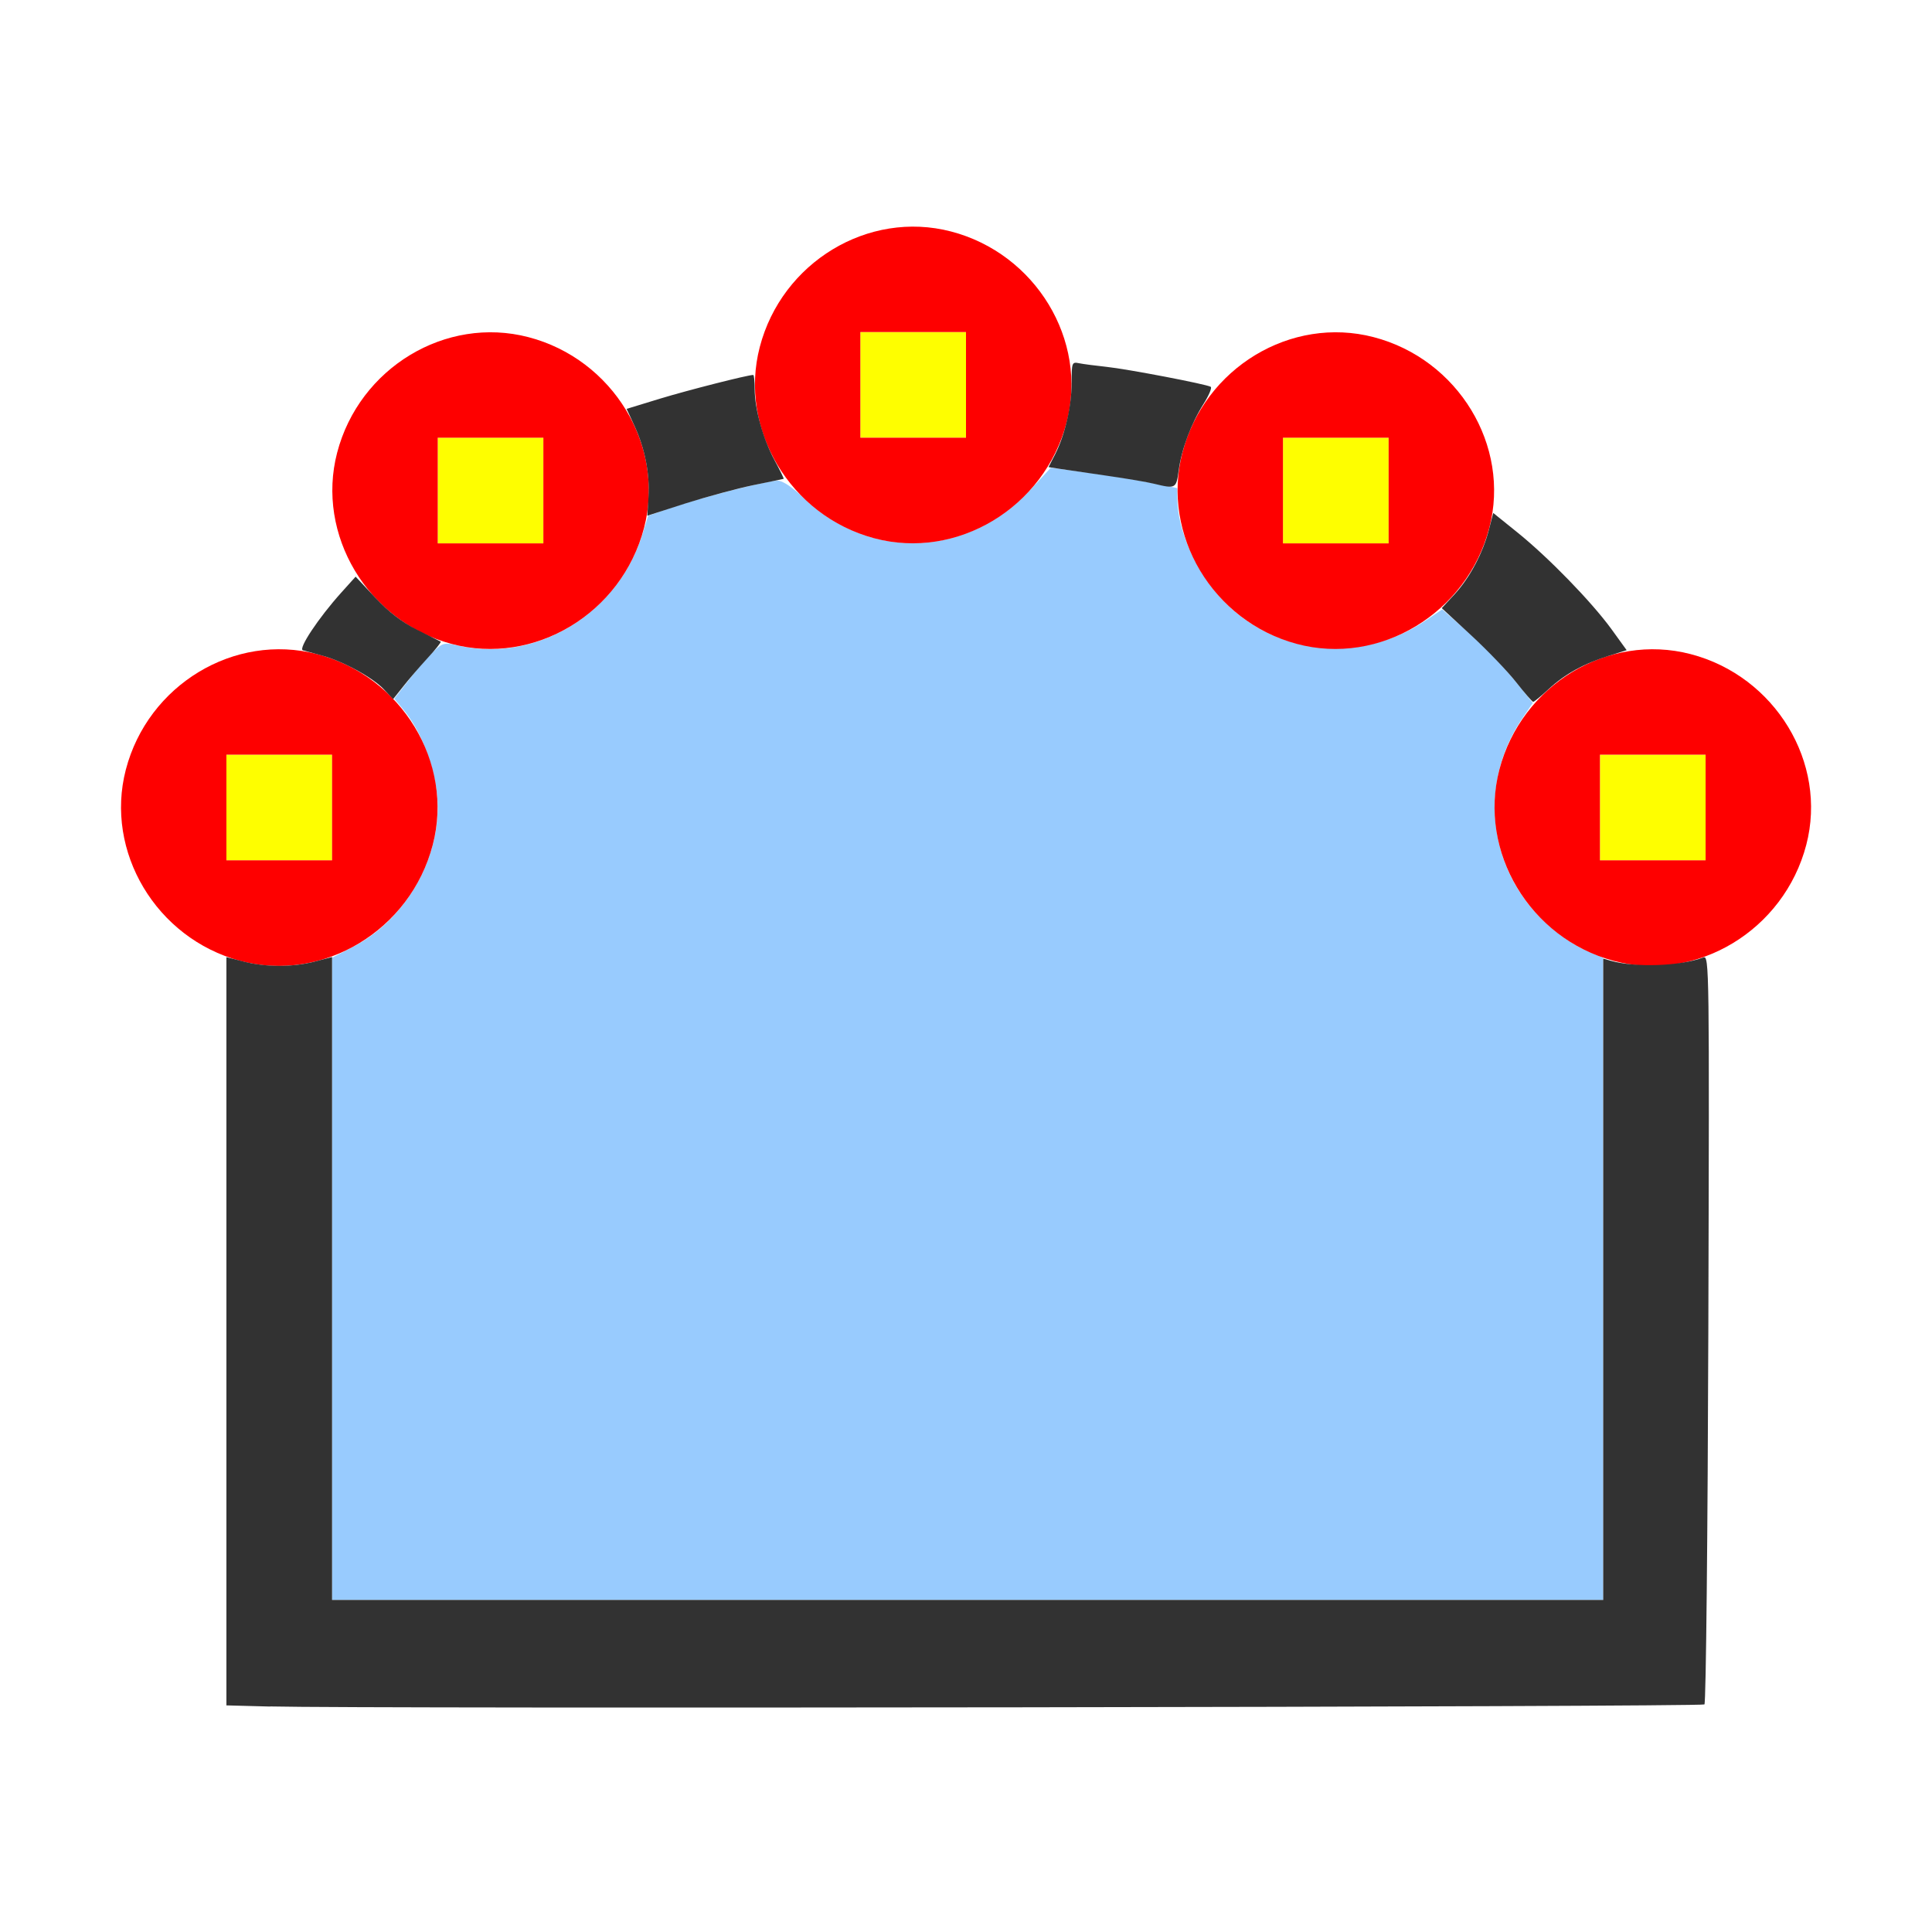 <?xml version="1.0" encoding="UTF-8" standalone="no"?>
<!-- Created with Inkscape (http://www.inkscape.org/) -->

<svg
   version="1.1"
   id="svg2"
   width="1600"
   height="1600"
   viewBox="0 0 1600 1600"
   sodipodi:docname="smooth_vertex.svg"
   inkscape:version="1.2.2 (732a01da63, 2022-12-09)"
   xmlns:inkscape="http://www.inkscape.org/namespaces/inkscape"
   xmlns:sodipodi="http://sodipodi.sourceforge.net/DTD/sodipodi-0.dtd"
   xmlns="http://www.w3.org/2000/svg"
   xmlns:svg="http://www.w3.org/2000/svg"
   xmlns:rdf="http://www.w3.org/1999/02/22-rdf-syntax-ns#"
   xmlns:cc="http://creativecommons.org/ns#"
   xmlns:dc="http://purl.org/dc/elements/1.1/">
  <defs
     id="defs6" />
  <sodipodi:namedview
     pagecolor="#808080"
     bordercolor="#666666"
     borderopacity="1"
     objecttolerance="10"
     gridtolerance="10"
     guidetolerance="10"
     inkscape:pageopacity="0"
     inkscape:pageshadow="2"
     inkscape:window-width="1993"
     inkscape:window-height="1009"
     id="namedview4"
     showgrid="false"
     inkscape:zoom="0.5"
     inkscape:cx="9"
     inkscape:cy="8"
     inkscape:window-x="-8"
     inkscape:window-y="-8"
     inkscape:window-maximized="1"
     inkscape:current-layer="SMOOTH_VERTEX"
     inkscape:showpageshadow="0"
     inkscape:pagecheckerboard="true"
     inkscape:deskcolor="#d1d1d1" />
  <g
     id="SMOOTH_VERTEX"
     transform="matrix(87.5,0,0,87.5,100,100)"
     style="stroke-width:0.011">
    <path
       style="fill:none;stroke-width:0"
       d="M 0.002,11.352 C 0.004,7.292 0.01,6.724 0.048,6.867 c 0.108,0.402 0.398,0.769 0.752,0.952 l 0.2,0.103 1.1563e-4,3.536 1.1563e-4,3.536 0.82,0.022 c 1.128,0.03 13.137,0.007 13.169,-0.025 0.014,-0.014 0.031,-1.614 0.037,-3.554 l 0.011,-3.528 0.183,-0.098 c 0.338,-0.18 0.626,-0.551 0.731,-0.942 0.038,-0.143 0.044,0.426 0.046,4.485 L 16,16 H 8 0 Z m 0,-8.203 L 0,0 h 8 8 L 15.998,3.148 C 15.996,5.957 15.991,6.279 15.951,6.129 15.771,5.459 15.142,4.984 14.463,5.004 l -0.209,0.006 -0.188,-0.249 C 13.87,4.5 13.353,3.983 13.131,3.826 13.002,3.735 13.001,3.734 13.001,3.53 12.998,2.825 12.534,2.224 11.853,2.047 11.388,1.926 10.855,2.061 10.503,2.391 L 10.358,2.526 10.109,2.467 C 9.972,2.434 9.705,2.385 9.516,2.358 9.327,2.331 9.128,2.302 9.074,2.294 8.989,2.282 8.974,2.265 8.957,2.161 8.924,1.948 8.733,1.617 8.538,1.431 7.938,0.858 7.062,0.858 6.462,1.431 6.253,1.631 6.084,1.937 6.029,2.219 l -0.036,0.184 -0.238,0.052 c -0.131,0.029 -0.398,0.1 -0.593,0.158 L 4.807,2.721 4.609,2.506 C 4.014,1.864 3.092,1.83 2.466,2.427 1.998,2.874 1.875,3.527 2.147,4.133 L 2.227,4.312 2.105,4.445 C 2.038,4.518 1.915,4.673 1.832,4.789 L 1.682,5 H 1.504 C 0.837,5 0.225,5.475 0.049,6.129 0.009,6.279 0.004,5.957 0.002,3.148 Z"
       id="path827"
       inkscape:connector-curvature="0" />
    <path
       style="fill:#98cbfe;stroke-width:0"
       d="M 2,10.961 2,7.922 2.2,7.818 C 2.671,7.575 3,7.032 3,6.5 3,6.187 2.861,5.793 2.671,5.568 L 2.589,5.47 2.729,5.29 C 2.806,5.191 2.91,5.07 2.961,5.022 3.047,4.941 3.062,4.937 3.191,4.967 3.93,5.137 4.704,4.669 4.939,3.91 l 0.053,-0.172 0.215,-0.074 c 0.28,-0.096 0.913,-0.258 1.009,-0.258 0.048,-6.25e-5 0.138,0.06 0.252,0.168 0.623,0.594 1.547,0.56 2.139,-0.078 l 0.196,-0.212 0.334,0.044 c 0.184,0.024 0.453,0.067 0.599,0.096 L 10,3.477 v 0.099 c 0,0.298 0.179,0.698 0.431,0.962 0.501,0.525 1.304,0.606 1.917,0.194 l 0.159,-0.107 0.176,0.154 c 0.219,0.191 0.401,0.379 0.559,0.578 l 0.122,0.153 -0.102,0.151 c -0.413,0.613 -0.322,1.42 0.217,1.924 0.114,0.106 0.272,0.216 0.374,0.261 l 0.177,0.077 5.35e-4,3.039 L 14.031,14 H 8.016 2 Z"
       id="path825"
       inkscape:connector-curvature="0" />
    <path
       style="fill:#fefe00;stroke-width:0"
       d="M 1,6.5 V 6 H 1.5 2 V 6.5 7 H 1.5 1 Z m 13,0 V 6 H 14.5 15 V 6.5 7 H 14.5 14 Z M 3,3.5 V 3 H 3.5 4 V 3.5 4 H 3.5 3 Z m 8,0 V 3 H 11.5 12 V 3.5 4 H 11.5 11 Z M 7,2.5 V 2 H 7.5 8 V 2.5 3 H 7.5 7 Z"
       id="path823"
       inkscape:connector-curvature="0" />
    <path
       style="fill:#fe0000;stroke-width:0"
       d="M 1.129,7.951 C 0.336,7.738 -0.154,6.917 0.048,6.142 0.257,5.339 1.076,4.844 1.858,5.048 2.658,5.256 3.156,6.076 2.953,6.853 2.742,7.663 1.914,8.162 1.129,7.951 Z M 2,6.5 V 6 H 1.5 1 V 6.5 7 H 1.5 2 Z M 14.129,7.951 C 13.336,7.738 12.846,6.917 13.048,6.142 13.257,5.339 14.076,4.844 14.858,5.048 15.658,5.256 16.156,6.076 15.953,6.853 15.742,7.663 14.914,8.162 14.129,7.951 Z M 15,6.5 V 6 H 14.5 14 V 6.5 7 H 14.5 15 Z M 3.129,4.951 C 2.336,4.738 1.846,3.917 2.048,3.142 2.257,2.339 3.076,1.844 3.858,2.048 4.658,2.256 5.156,3.076 4.953,3.853 4.742,4.663 3.914,5.162 3.129,4.951 Z M 4,3.5 V 3 H 3.5 3 V 3.5 4 H 3.5 4 Z m 7.129,1.451 C 10.336,4.738 9.846,3.917 10.048,3.142 10.257,2.339 11.076,1.844 11.858,2.048 12.658,2.256 13.156,3.076 12.953,3.853 12.742,4.663 11.914,5.162 11.129,4.951 Z M 12,3.5 V 3 H 11.5 11 V 3.5 4 H 11.5 12 Z M 7.129,3.951 C 6.336,3.738 5.846,2.917 6.048,2.142 6.257,1.339 7.076,0.844 7.858,1.048 8.658,1.256 9.156,2.076 8.953,2.853 8.742,3.663 7.914,4.162 7.129,3.951 Z M 8,2.5 V 2 H 7.5 7 V 2.5 3 H 7.5 8 Z"
       id="path821"
       inkscape:connector-curvature="0" />
    <path
       style="fill:#323232;stroke-width:0"
       d="M 1.414,15.009 1,14.998 v -3.541 -3.541 l 0.163,0.042 c 0.208,0.054 0.466,0.054 0.674,0 L 2,7.915 V 10.958 14 H 8.016 14.031 V 10.965 7.93 l 0.07,0.02 c 0.232,0.067 0.661,0.052 0.878,-0.031 0.056,-0.021 0.057,0.092 0.047,3.511 -0.006,1.943 -0.022,3.545 -0.037,3.559 -0.024,0.024 -12.671,0.042 -13.576,0.019 z M 13.206,5.313 C 13.126,5.211 12.934,5.011 12.781,4.87 L 12.503,4.613 12.625,4.481 c 0.143,-0.156 0.267,-0.389 0.324,-0.61 l 0.041,-0.159 0.232,0.187 c 0.292,0.236 0.693,0.648 0.885,0.91 L 14.253,5.011 14.087,5.063 C 13.85,5.137 13.67,5.236 13.517,5.377 13.444,5.445 13.377,5.5 13.368,5.5 c -0.008,0 -0.081,-0.084 -0.162,-0.187 z M 2.489,5.38 C 2.382,5.268 2.101,5.114 1.906,5.062 1.829,5.041 1.747,5.019 1.724,5.012 1.677,4.999 1.871,4.706 2.088,4.465 l 0.135,-0.15 0.186,0.199 c 0.127,0.136 0.253,0.232 0.396,0.304 0.116,0.058 0.216,0.108 0.223,0.112 0.007,0.004 -0.049,0.075 -0.125,0.157 C 2.828,5.169 2.723,5.29 2.672,5.356 L 2.578,5.474 Z M 4.995,3.559 C 5.008,3.339 4.96,3.099 4.862,2.887 L 4.788,2.727 5.105,2.63 C 5.368,2.55 5.933,2.406 5.986,2.406 5.994,2.406 6,2.467 6,2.54 c 0,0.188 0.08,0.474 0.189,0.675 0.051,0.094 0.089,0.172 0.085,0.174 -0.004,0.002 -0.134,0.029 -0.288,0.06 C 5.832,3.481 5.544,3.559 5.345,3.622 L 4.984,3.738 Z M 9.781,3.436 C 9.721,3.421 9.517,3.386 9.328,3.359 9.139,3.331 8.939,3.302 8.883,3.294 L 8.781,3.278 8.844,3.156 C 8.937,2.973 9,2.7 9,2.477 9,2.289 9.003,2.281 9.07,2.295 c 0.039,0.008 0.155,0.023 0.258,0.034 0.2,0.021 0.946,0.164 0.988,0.189 0.014,0.009 -0.017,0.081 -0.067,0.161 -0.118,0.187 -0.209,0.429 -0.236,0.631 C 9.99,3.482 9.984,3.485 9.781,3.436 Z"
       id="path819"
       inkscape:connector-curvature="0" />
  </g>
</svg>
